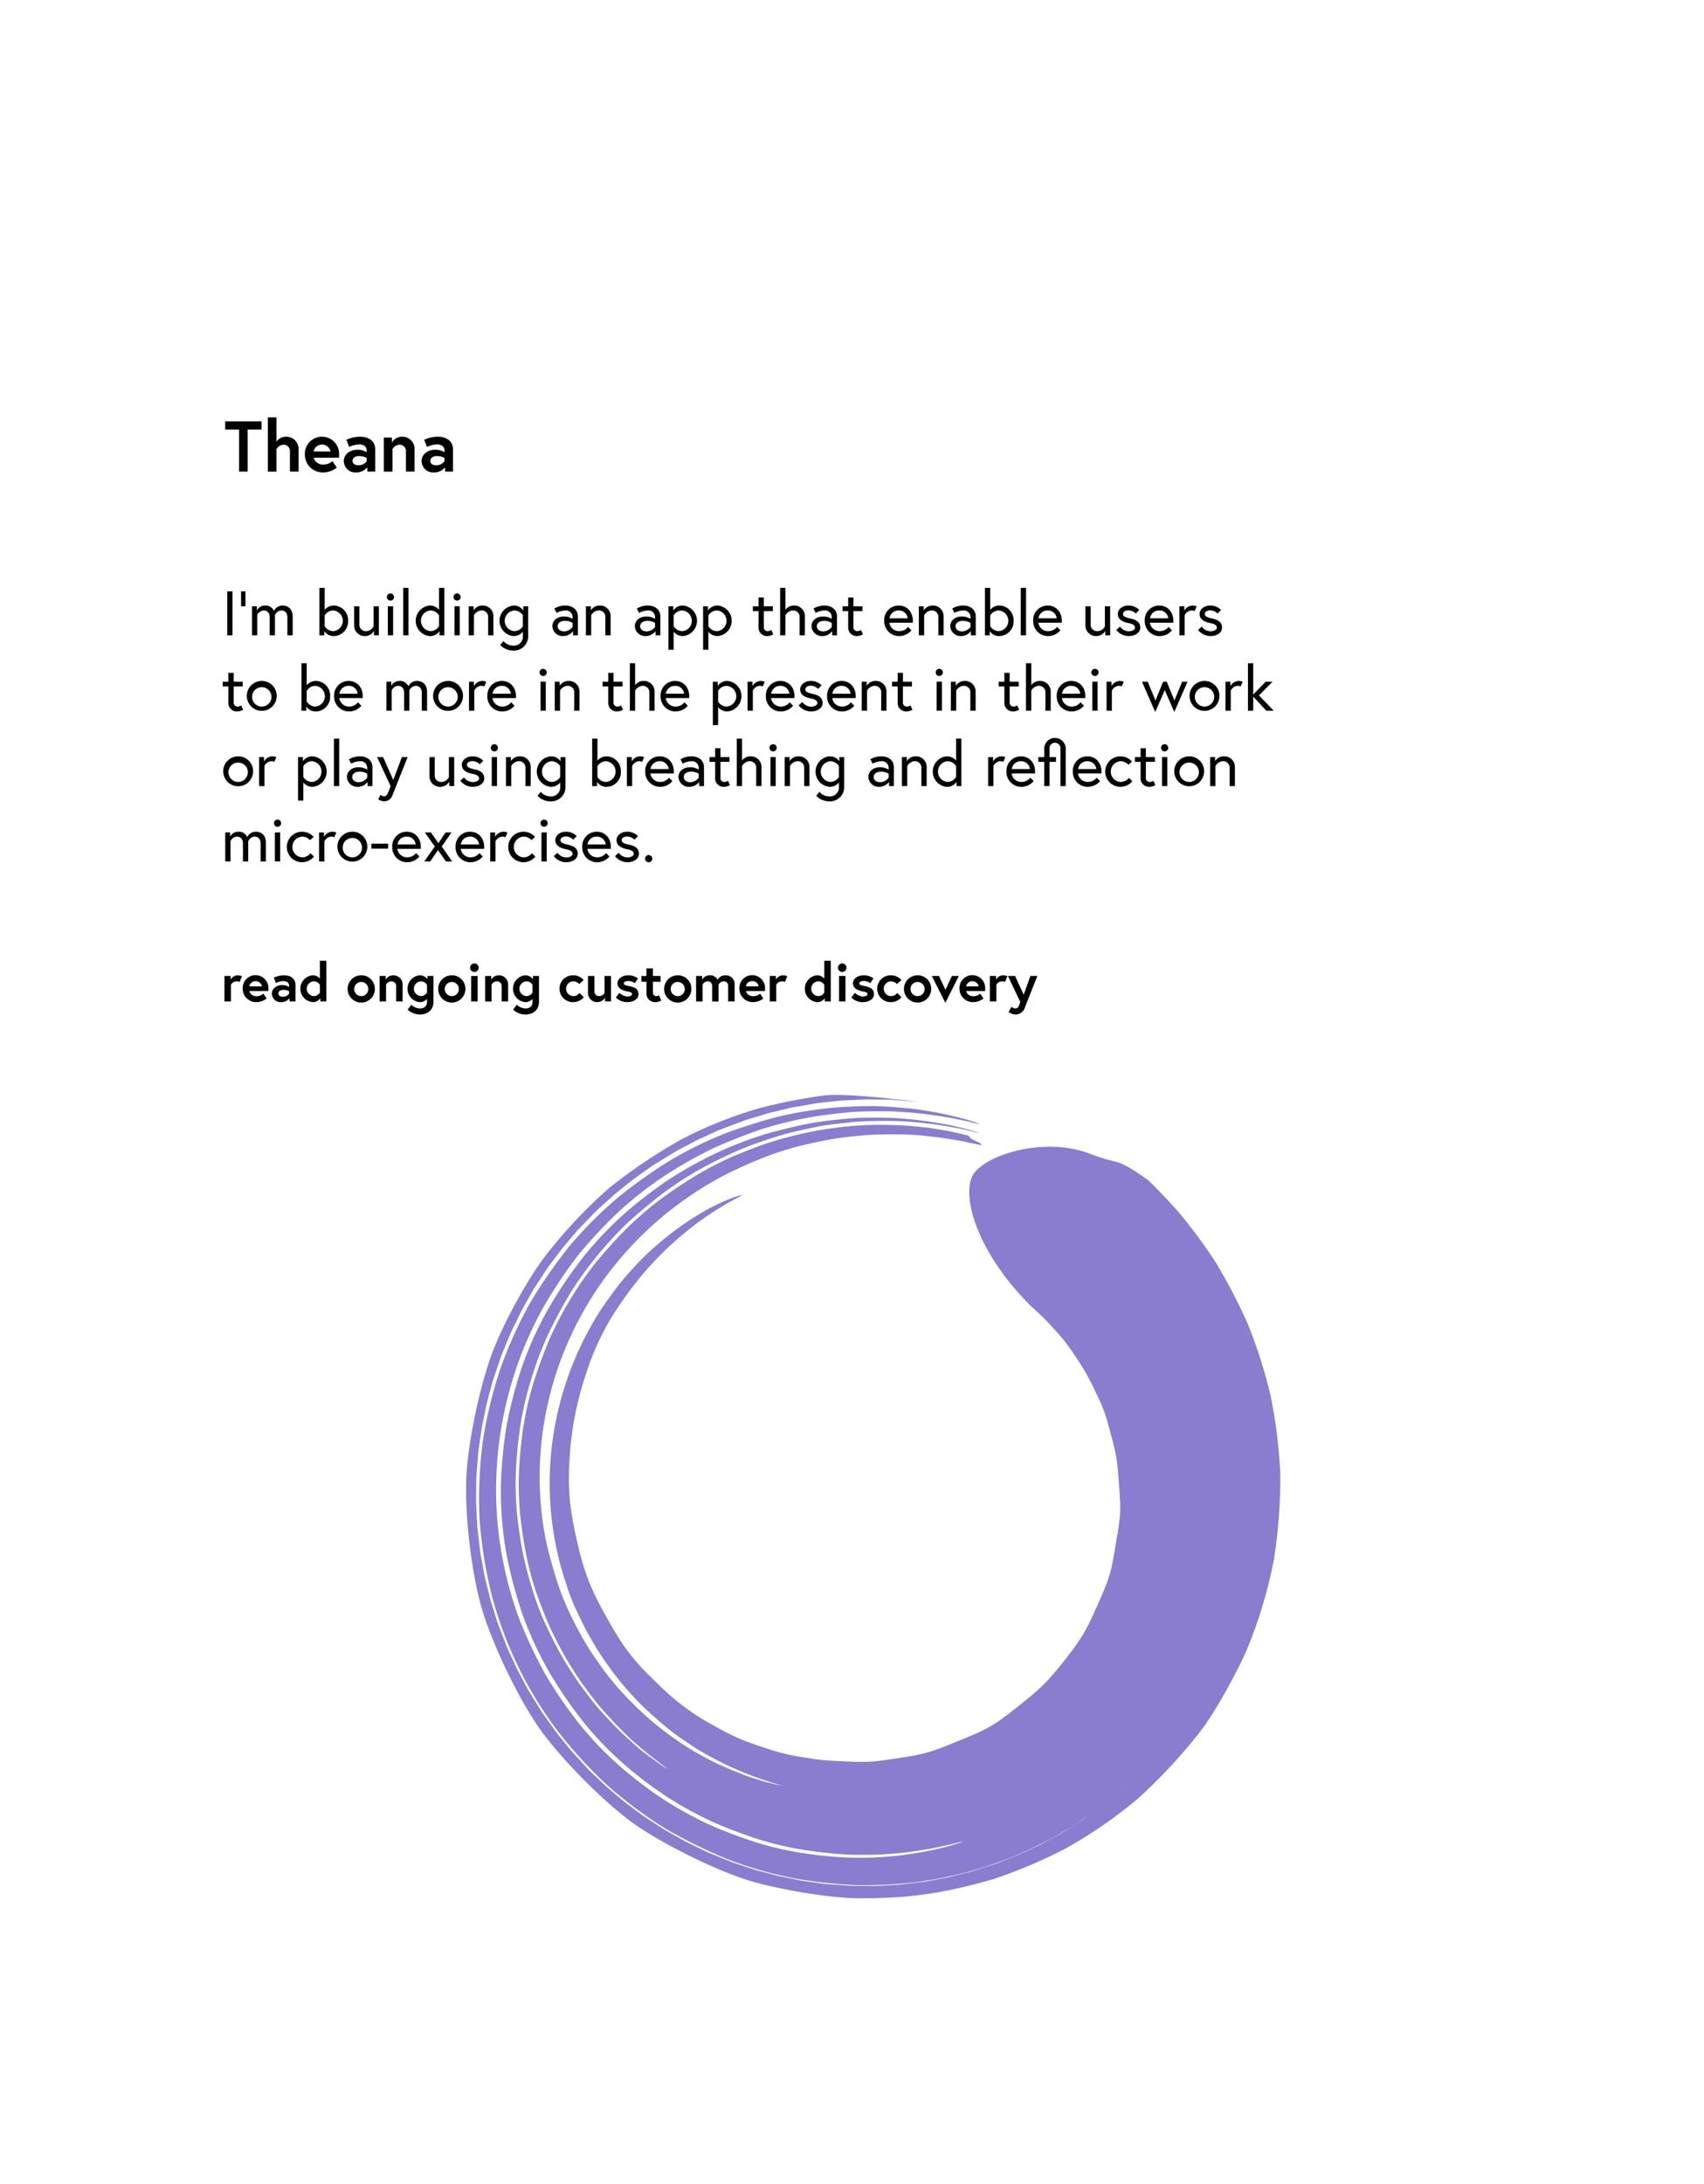 <svg id="bf110f5f-1fcd-4f77-827e-a05688a70453" data-name="theana" xmlns="http://www.w3.org/2000/svg" viewBox="0 0 570 730"><defs><style>.b999ac6c-1500-428e-a9bb-793c723ecbe5{fill:#8a7cce;}</style></defs><path class="b999ac6c-1500-428e-a9bb-793c723ecbe5" d="M261.847,596.946a7.509,7.509,0,0,1-.989-.175c-.657-.134-1.052-.173-2.312-.514s-2.284-.5-4.083-1.089-3.37-1-5.646-1.889-4.293-1.664-6.979-2.872a74.668,74.668,0,0,1-7.6-3.826,89.65,89.65,0,0,1-8.4-5.246,104.721,104.721,0,0,1-8.8-6.868,119.4,119.4,0,0,1-8.785-8.591,83.735,83.735,0,0,1-8.082-10.113,90.919,90.919,0,0,1-7.257-11.836,96.84,96.84,0,0,1-5.944-13.428c-1.657-4.973-3.01-9.692-4.213-14.952a104.721,104.721,0,0,1-2.056-15.7,106.64,106.64,0,0,1,.278-16.239,108.235,108.235,0,0,1,2.724-16.3,109.988,109.988,0,0,1,5.127-15.884,112.279,112.279,0,0,1,7.42-14.984,114.308,114.308,0,0,1,9.476-13.642,116.325,116.325,0,0,1,23.594-22.013,114.053,114.053,0,0,1,13.212-8.053c4.292-2.159,9.063-4.287,13.276-5.924a104.34,104.34,0,0,1,13.4-4.155c4.084-.94,8.741-1.887,12.528-2.378s8.2-.908,11.6-1.013,7.022-.064,9.965-.01,6.564.469,8.987.754,5.069.689,6.936,1,3.953.735,5.226,1.008,2.247.476,2.9.606a5.72,5.72,0,0,0,.983.163,1.009,1.009,0,0,0-.047-.108.984.984,0,0,0-.064-.105,1.187,1.187,0,0,0-.08-.1c-.029-.033-.061-.066-.1-.1s-.07-.066-.109-.1-.079-.064-.121-.095-.087-.063-.133-.093-.094-.061-.143-.092-.1-.059-.152-.089-.1-.06-.16-.089-.11-.058-.166-.087-.113-.057-.171-.086-.117-.057-.176-.085-.118-.057-.178-.086-.12-.056-.18-.084-.12-.057-.18-.085-.12-.056-.179-.085-.119-.056-.177-.084-.117-.057-.175-.086-.114-.057-.169-.085-.11-.058-.164-.087-.106-.059-.157-.088-.1-.059-.149-.09-.094-.06-.139-.09-.088-.062-.129-.093-.081-.063-.117-.1-.072-.063-.1-.1a1.168,1.168,0,0,1-.09-.1.8.8,0,0,1-.075-.1.962.962,0,0,1-.058-.1.658.658,0,0,1-.039-.107.521.521,0,0,1-.021-.11,3.086,3.086,0,0,0-.849-.311c-.568-.173-2.046-.511-3.166-.756s-3.112-.708-4.754-.966-4.133-.707-6.261-.923-5.087-.527-7.662-.651-5.955-.184-8.934-.174-7.286.332-10.61.678-7.877,1.04-11.469,1.776-8.3,1.942-12.073,3.109-8.514,2.985-12.39,4.606a110.576,110.576,0,0,0-12.762,6.471c-3.784,2.266-8.276,5.228-11.964,7.949a114.435,114.435,0,0,0-11.538,9.869c-3.353,3.317-7.072,7.439-10.147,11.14a113.709,113.709,0,0,0-8.922,12.815,111.341,111.341,0,0,0-7.209,13.88c-1.881,4.512-3.781,9.68-5.191,14.341a107.162,107.162,0,0,0-3.367,14.976c-.682,4.763-1.177,10-1.374,14.716a102.76,102.76,0,0,0,.475,14.576c.488,4.557,1.246,9.367,2.14,13.686a96.114,96.114,0,0,0,3.585,12.881c1.435,3.948,2.99,7.994,4.688,11.563s3.569,7.129,5.451,10.276,3.9,6.214,5.882,8.907,3.98,5.306,5.963,7.529,3.912,4.294,5.716,6.135,3.546,3.537,5.182,4.915,3.061,2.676,4.378,3.688,2.435,1.876,3.338,2.581,1.627,1.218,2.1,1.57a3.717,3.717,0,0,1,.7.568,3.816,3.816,0,0,1-.8-.44c-.509-.314-1.276-.8-2.215-1.476s-2.094-1.515-3.448-2.5a58.486,58.486,0,0,1-4.54-3.693c-1.6-1.445-3.452-3.064-5.295-4.9s-3.825-3.943-5.847-6.169-4.084-4.925-6.1-7.631-4.084-5.879-6-9.046-3.815-6.85-5.543-10.447a92.725,92.725,0,0,1-4.8-11.94c-1.269-4.047-2.618-8.621-3.532-12.98s-1.616-9.32-2.117-13.92a105.966,105.966,0,0,1-.354-14.868c.193-4.758.813-10.14,1.5-14.95a110.5,110.5,0,0,1,3.611-15.232,112.908,112.908,0,0,1,5.592-14.863c2.123-4.457,4.815-9.512,7.363-13.718a116.977,116.977,0,0,1,9.3-12.92,118.855,118.855,0,0,1,10.787-11.507c3.541-3.185,7.879-6.8,11.6-9.553a117.349,117.349,0,0,1,12.736-8.133c3.924-2.11,8.785-4.479,12.7-6.123s8.869-3.305,12.681-4.493,8.725-2.2,12.351-2.96,8.371-1.233,11.728-1.6,7.836-.44,10.846-.467,7.162.119,9.756.355,5.662.548,7.8.85,4.741.734,6.391,1.051,3.759.738,4.886,1.012,1.993.481,2.578.619.89.2.9.2a4.895,4.895,0,0,0-1.094-.393c-.744-.231-2.557-.8-4.038-1.145s-4.008-1.009-6.185-1.388-5.4-.953-8.226-1.291-7.392-.841-10.829-.9-8.557-.162-12.518.169-9.523.888-13.91,1.7-10.227,2.234-14.933,3.585a135.287,135.287,0,0,0-16.039,6.164,142.25,142.25,0,0,0-15.914,8.822,147.548,147.548,0,0,0-15.142,11.6,119.076,119.076,0,0,0-14.019,14.82,149.9,149.9,0,0,0-11.4,16.9,119.126,119.126,0,0,0-8.85,19.47,150.776,150.776,0,0,0-5.28,20.386,152.364,152.364,0,0,0-1.8,21.063,121.111,121.111,0,0,0,1.944,21.456,154.363,154.363,0,0,0,5.4,20.1,119.677,119.677,0,0,0,8.782,18.936,148.414,148.414,0,0,0,11.223,16.45,111.327,111.327,0,0,0,13.59,14.219,134.551,134.551,0,0,0,14.693,11.172,125.734,125.734,0,0,0,15.356,8.41c4.832,2.14,10.329,4.168,14.987,5.693a107.785,107.785,0,0,0,14.732,3.495c4.406.736,9.305,1.29,13.279,1.554s8.367.248,11.812.139,7.237-.432,10.073-.8,5.663-.819,7.851-1.2,4.325-.888,5.822-1.212,2.924-.706,3.693-.893a4.761,4.761,0,0,1,1.182-.226,4.833,4.833,0,0,1-1.124.441c-.751.254-2.177.705-3.659,1.09s-3.632.954-5.809,1.39-5.027.948-7.855,1.36-6.7.788-10.137.941-7.928.207-11.9-.019-8.979-.755-13.388-1.458a109.118,109.118,0,0,1-14.915-3.442c-4.663-1.5-10.285-3.54-15.122-5.656a127.735,127.735,0,0,1-15.553-8.43,136.6,136.6,0,0,1-14.883-11.23,114,114,0,0,1-13.816-14.361,151.139,151.139,0,0,1-11.377-16.576,155.95,155.95,0,0,1-8.775-18.654,125.433,125.433,0,0,1-7.7-42.512,127.016,127.016,0,0,1,7.023-41.895,122.776,122.776,0,0,1,8.893-19.783A153.858,153.858,0,0,1,193.3,419.705a152.29,152.29,0,0,1,13.645-14.649,121.176,121.176,0,0,1,15.765-12.271,146.992,146.992,0,0,1,16.056-9.028c4.792-2.182,10.892-4.546,15.506-6.137a129.834,129.834,0,0,1,15.753-3.961c4.368-.831,10.1-1.493,14.045-1.853s9.254-.353,12.676-.331,8.2.439,11.016.735,6.148.806,8.317,1.138,4.821.929,6.295,1.221,3.425.794,4.167.964a4.254,4.254,0,0,0,1.093.2,6.046,6.046,0,0,0-1.43-.6c-.9-.32-3.086-.952-4.813-1.41s-4.729-1.157-7.239-1.661-7.177-1.288-10.44-1.59-8.657-.767-12.594-.727-9.958.234-14.469.736a135.55,135.55,0,0,0-16.808,2.9c-4.915,1.3-11.664,3.407-16.887,5.342a130.392,130.392,0,0,0-18.679,9.127,166.408,166.408,0,0,0-17.264,12.191,139.392,139.392,0,0,0-16.34,16.277,175.074,175.074,0,0,0-13.207,18.942A143.758,143.758,0,0,0,167.3,457.774a145.511,145.511,0,0,0-5.865,24.509,148.56,148.56,0,0,0-1.019,25.447,151.632,151.632,0,0,0,4,25.225,130.74,130.74,0,0,0,21.961,45.452,149.088,149.088,0,0,0,16.816,18.4,144.021,144.021,0,0,0,19.624,14.6,171.264,171.264,0,0,0,20.606,10.1,133.6,133.6,0,0,0,22.044,6.334,159.326,159.326,0,0,0,20.874,2.314,152.467,152.467,0,0,0,19.714-.933,144.858,144.858,0,0,0,17.952-3.549,136.488,136.488,0,0,0,15.8-5.408c4.128-1.788,9.346-4.285,12.754-6.165s7.779-4.6,10.444-6.421,6.272-4.44,8.2-6.048,4.17-3.477,5.442-4.648l2.9-2.675c.657-.606,1.527-1.5,1.527-1.5l-6.364,5.919-6.132,4.982-6.412,4.616-7.357,4.625-6.963,3.741-7.171,3.331-7.356,2.911-8.312,2.638-7.688,1.925-7.794,1.473-8.708,1.039-7.942.428-7.959-.044-8.806-.616-7.9-1.107-7.829-1.575-7.727-2.037-7.595-2.489-8.225-3.344-7.2-3.472-6.982-3.893-7.454-4.807-6.4-4.786-6.1-5.153-5.786-5.5-5.978-6.52-5.006-6.212-4.636-6.492-4.653-7.519-3.748-7.046-3.336-7.253-3.178-8.275-2.361-7.641-1.913-7.771-1.457-7.876-1-8.871-.4-8.022.076-8.039.693-8.96,1.151-7.978,1.623-7.9,2.089-7.8,2.909-8.555,3.1-7.459,3.536-7.261,3.96-7.038,4.948-7.551,4.859-6.44L193.428,411l6.264-6.471,5.99-5.388,6.292-5.029,6.572-4.657,7.682-4.681,7.127-3.757,7.336-3.34,8.44-3.174,7.723-2.354,7.854-1.9,8.934-1.547,8.058-.847,8.1-.372,8.118.107,9.115.77s-22.994-3.124-31.3-2.174a180.609,180.609,0,0,0-21.861,4.294,143.089,143.089,0,0,0-25.565,10.189,178.062,178.062,0,0,0-24.284,16.247,161.47,161.47,0,0,0-22.358,23.917c-5.631,7.634-14.045,22.735-17.7,33.3s-7.654,28.768-8.031,40.994,1.922,32.358,5.8,44.409,12.623,30.214,20.123,40.159,21.836,24.475,32.239,31.329,27.177,14.938,37.582,17.931,25.9,5.333,33.79,5.554,17.2-.485,17.86-.566,4.777-.488,9.313-1.189a178.789,178.789,0,0,0,19.783-4.657A168.643,168.643,0,0,0,356.4,617.937a155.01,155.01,0,0,0,24.414-16.858,182.524,182.524,0,0,0,20.349-21.847c5.334-6.847,12.346-19.657,15.84-27.6a157.249,157.249,0,0,0,9.1-30.131,179.23,179.23,0,0,0,2.178-28.487,170.6,170.6,0,0,0-3.27-26.545,167.438,167.438,0,0,0-7.728-24.176,190.757,190.757,0,0,0-10.307-19.814,174.541,174.541,0,0,0-11.841-16.252c-3.17-3.793-8.224-8.939-11.024-11.7-11.583-8.125-8.74-4.73-19.385-8.8-15.461-6.074-35.89.491-39.4,7.295s1.035,25.17,19.686,43.739a81.444,81.444,0,0,1,7.285,7.179,60.507,60.507,0,0,1,7.275,9.235,79.234,79.234,0,0,1,7.064,12.457c2.854,5.907,3.2,7.228,5.07,14.208s2.082,8.854,2.625,16.6.726,9.107-.8,17.95-1.557,11.244-5.5,20.1-5.047,11.711-11.167,19.538-8.482,10.193-16.086,16.2-9.6,7.407-18.456,11.021-11.689,4.9-19.825,6.137-11,1.768-16.919,1.521-8.1-.361-8.584-.421a56.734,56.734,0,0,1-6.618-.812,72.168,72.168,0,0,1-13.778-3.151c-6.625-2.19-10.281-3.385-17.9-7.736a79.193,79.193,0,0,1-18.535-13.8c-7.047-6.742-10.625-10.758-15.893-19.946s-8.231-15.137-10.767-25.824-3.7-17.974-3.015-28.882a107.485,107.485,0,0,1,5.457-28.825,87.1,87.1,0,0,1,12.624-25.172,109.005,109.005,0,0,1,18.505-20.568,104.613,104.613,0,0,1,21.507-14.365,14.6,14.6,0,0,0-2.019.486,28.145,28.145,0,0,0-2.878,1.038c-1.148.479-2.365.948-3.777,1.67s-2.9,1.413-4.534,2.39-3.327,1.938-5.143,3.178-3.645,2.51-5.6,4.017-3.853,3.112-5.916,4.886a79.288,79.288,0,0,0-5.891,5.77,83.839,83.839,0,0,0-5.825,6.669c-1.923,2.492-3.734,4.99-5.624,7.726a94.172,94.172,0,0,0-5.021,8.5A96.513,96.513,0,0,0,192,455.01a99.1,99.1,0,0,0-3.545,9.949,100.808,100.808,0,0,0-2.6,10.482A102.718,102.718,0,0,0,184.3,486.3a105.346,105.346,0,0,0,.331,22.139,105.254,105.254,0,0,0,4.9,21.44,65.173,65.173,0,0,0,3.883,9.644,102.693,102.693,0,0,0,4.856,9.308,99.055,99.055,0,0,0,5.566,8.511,94.106,94.106,0,0,0,6.1,7.63,88.545,88.545,0,0,0,6.433,6.7c2.464,2.248,4.549,4.05,6.982,6.065a73.591,73.591,0,0,0,6.592,4.779,66.977,66.977,0,0,0,6.319,3.94c2.4,1.3,4.2,2.277,6.445,3.356s3.873,1.772,5.913,2.637,3.445,1.33,5.246,2,2.925.966,4.451,1.456,2.322.7,3.536,1.036h0"/><path d="M79.968,143.579H75.336v-2.736H87.481v2.736H82.849v14.065H79.968Z"/><path d="M99.865,150.275v7.369h-2.88V151a2.1,2.1,0,0,0-2.256-2.329,2.811,2.811,0,0,0-2.257,1.488v7.489h-2.88V139.5h2.88v8.136a3.861,3.861,0,0,1,3.216-1.656A4.076,4.076,0,0,1,99.865,150.275Z"/><path d="M113.425,151.908c0,.216,0,.648-.024,1.08h-8.5a3.247,3.247,0,0,0,3.192,2.3,4.582,4.582,0,0,0,3.121-1.152l1.44,2.16a7.29,7.29,0,0,1-4.561,1.632,5.979,5.979,0,0,1-6.12-5.976,5.729,5.729,0,1,1,11.449-.048Zm-2.881-1.009a2.878,2.878,0,0,0-5.64,0Z"/><path d="M125.521,150.228v7.416h-2.665V156.2a4.605,4.605,0,0,1-3.744,1.728,3.847,3.847,0,0,1-4.1-3.816c0-2.184,1.992-3.768,4.464-3.768a5.529,5.529,0,0,1,3.169.816v-.648c0-1.489-1.441-1.969-2.449-1.969a9.233,9.233,0,0,0-3.408.84l-.936-2.376a11.521,11.521,0,0,1,4.488-1.032C123.6,145.979,125.521,147.635,125.521,150.228Zm-2.88,3.984v-1.176a5.751,5.751,0,0,0-2.593-.577c-.888,0-2.112.385-2.112,1.609,0,1.2,1.176,1.464,2.064,1.464A3.374,3.374,0,0,0,122.641,154.212Z"/><path d="M138.672,150.275v7.369h-2.88V151a2.1,2.1,0,0,0-2.256-2.329,2.807,2.807,0,0,0-2.256,1.464v7.513H128.4V146.267h2.689v1.656a3.931,3.931,0,0,1,3.408-1.944A4.076,4.076,0,0,1,138.672,150.275Z"/><path d="M151.536,150.228v7.416h-2.664V156.2a4.605,4.605,0,0,1-3.744,1.728,3.847,3.847,0,0,1-4.1-3.816c0-2.184,1.993-3.768,4.465-3.768a5.528,5.528,0,0,1,3.168.816v-.648c0-1.489-1.44-1.969-2.448-1.969a9.233,9.233,0,0,0-3.408.84l-.937-2.376a11.529,11.529,0,0,1,4.489-1.032C149.616,145.979,151.536,147.635,151.536,150.228Zm-2.88,3.984v-1.176a5.744,5.744,0,0,0-2.592-.577c-.888,0-2.112.385-2.112,1.609,0,1.2,1.176,1.464,2.064,1.464A3.373,3.373,0,0,0,148.656,154.212Z"/><path d="M76.016,197.675h1.763v14.7H76.016Z"/><path d="M80.636,197.675h1.469v5H80.636Z"/><path d="M97.9,206.136v6.236H96.131v-5.963c0-1.575-.819-2.351-2.078-2.351a2.5,2.5,0,0,0-2.079,1.553v6.761H90.21v-5.963c0-1.575-.818-2.351-2.078-2.351a2.536,2.536,0,0,0-2.079,1.553v6.761H84.29v-9.7h1.637V204.1a2.963,2.963,0,0,1,2.688-1.68,3.022,3.022,0,0,1,3.023,1.806,3.205,3.205,0,0,1,2.9-1.806C96.551,202.42,97.9,203.743,97.9,206.136Z"/><path d="M116.438,207.522a4.874,4.874,0,0,1-4.7,5.1,3.776,3.776,0,0,1-3.275-1.659v1.407h-1.617V196.5h1.764v7.37a3.854,3.854,0,0,1,3.128-1.449A4.874,4.874,0,0,1,116.438,207.522Zm-7.831,1.785a3.445,3.445,0,0,0,2.855,1.679,3.474,3.474,0,0,0,0-6.928,3.445,3.445,0,0,0-2.855,1.679Z"/><path d="M118.457,208.908v-6.236h1.763v5.942a2.151,2.151,0,0,0,2.331,2.372,2.919,2.919,0,0,0,2.414-1.595v-6.719h1.764v9.7h-1.638v-1.491a3.437,3.437,0,0,1-2.981,1.743A3.53,3.53,0,0,1,118.457,208.908Z"/><path d="M130.615,198.368a1.2,1.2,0,1,1-1.2,1.2A1.21,1.21,0,0,1,130.615,198.368Zm-.882,4.3H131.5v9.7h-1.764Z"/><path d="M134.878,196.5h1.764v15.873h-1.764Z"/><path d="M146.867,203.869V196.5h1.764v15.873h-1.617v-1.407a3.776,3.776,0,0,1-3.275,1.659,5.119,5.119,0,0,1,0-10.2A3.854,3.854,0,0,1,146.867,203.869Zm0,1.868a3.445,3.445,0,0,0-2.855-1.679,3.474,3.474,0,0,0,0,6.928,3.445,3.445,0,0,0,2.855-1.679Z"/><path d="M152.9,198.368a1.2,1.2,0,1,1-1.2,1.2A1.21,1.21,0,0,1,152.9,198.368Zm-.882,4.3h1.763v9.7h-1.763Z"/><path d="M165.053,206.136v6.236h-1.764V206.43a2.151,2.151,0,0,0-2.331-2.372,3.055,3.055,0,0,0-2.414,1.637v6.677H156.78v-9.7h1.638v1.365a3.451,3.451,0,0,1,2.981-1.617A3.531,3.531,0,0,1,165.053,206.136Z"/><path d="M174.9,211.154a3.9,3.9,0,0,1-3.129,1.47,5.119,5.119,0,0,1,0-10.2,3.777,3.777,0,0,1,3.276,1.659v-1.407h1.617v9.742a4.741,4.741,0,0,1-5.1,5.039,5.918,5.918,0,0,1-4.241-1.848l1.071-1.322a4.282,4.282,0,0,0,3.17,1.532A3.024,3.024,0,0,0,174.9,212.5Zm0-5.459a3.493,3.493,0,0,0-2.856-1.637,3.474,3.474,0,0,0,0,6.928,3.449,3.449,0,0,0,2.856-1.637Z"/><path d="M193.3,205.989v6.383h-1.616v-1.407a4.1,4.1,0,0,1-3.3,1.659,3.452,3.452,0,0,1-3.611-3.317c0-1.89,1.659-3.234,3.842-3.234a5.431,5.431,0,0,1,2.919.8v-.525a2.211,2.211,0,0,0-2.457-2.288,6.718,6.718,0,0,0-2.9.818l-.735-1.469a7.227,7.227,0,0,1,3.632-.987C191.933,202.42,193.3,204.184,193.3,205.989Zm-1.763,3.612v-1.365a4.648,4.648,0,0,0-2.541-.693c-1.512,0-2.456.756-2.456,1.764,0,1.259,1.133,1.763,2.225,1.763A3.725,3.725,0,0,0,191.534,209.6Z"/><path d="M204.259,206.136v6.236H202.5V206.43a2.151,2.151,0,0,0-2.331-2.372,3.055,3.055,0,0,0-2.415,1.637v6.677h-1.763v-9.7h1.638v1.365a3.449,3.449,0,0,1,2.981-1.617A3.53,3.53,0,0,1,204.259,206.136Z"/><path d="M220.891,205.989v6.383h-1.617v-1.407a4.1,4.1,0,0,1-3.3,1.659,3.451,3.451,0,0,1-3.611-3.317c0-1.89,1.658-3.234,3.842-3.234a5.425,5.425,0,0,1,2.918.8v-.525a2.21,2.21,0,0,0-2.456-2.288,6.725,6.725,0,0,0-2.9.818l-.734-1.469a7.222,7.222,0,0,1,3.632-.987C219.526,202.42,220.891,204.184,220.891,205.989Zm-1.764,3.612v-1.365a4.642,4.642,0,0,0-2.54-.693c-1.512,0-2.457.756-2.457,1.764,0,1.259,1.134,1.763,2.226,1.763A3.722,3.722,0,0,0,219.127,209.6Z"/><path d="M225.2,202.672v1.407a3.819,3.819,0,0,1,3.276-1.659,5.119,5.119,0,0,1,0,10.2,3.9,3.9,0,0,1-3.129-1.449V217.2h-1.763V202.672Zm.147,6.656a3.447,3.447,0,0,0,2.856,1.658,3.474,3.474,0,0,0,0-6.928,3.447,3.447,0,0,0-2.856,1.658Z"/><path d="M236.81,202.672v1.407a3.818,3.818,0,0,1,3.275-1.659,5.119,5.119,0,0,1,0,10.2,3.9,3.9,0,0,1-3.128-1.449V217.2h-1.764V202.672Zm.147,6.656a3.447,3.447,0,0,0,2.855,1.658,3.474,3.474,0,0,0,0-6.928,3.447,3.447,0,0,0-2.855,1.658Z"/><path d="M251.846,202.672h1.89v-2.961H255.5v2.961h3.023v1.6H255.5V209.5a1.3,1.3,0,0,0,1.406,1.49,2.3,2.3,0,0,0,1.113-.4l.651,1.449a4,4,0,0,1-2.016.588,2.836,2.836,0,0,1-2.918-3.044v-5.312h-1.89Z"/><path d="M269.232,206.136v6.236h-1.763V206.43a2.151,2.151,0,0,0-2.331-2.372,3.053,3.053,0,0,0-2.414,1.637v6.677H260.96V196.5h1.764v7.349a3.413,3.413,0,0,1,2.855-1.428A3.53,3.53,0,0,1,269.232,206.136Z"/><path d="M279.984,205.989v6.383h-1.616v-1.407a4.1,4.1,0,0,1-3.3,1.659,3.452,3.452,0,0,1-3.611-3.317c0-1.89,1.659-3.234,3.842-3.234a5.431,5.431,0,0,1,2.919.8v-.525a2.211,2.211,0,0,0-2.457-2.288,6.718,6.718,0,0,0-2.9.818l-.735-1.469a7.227,7.227,0,0,1,3.632-.987C278.62,202.42,279.984,204.184,279.984,205.989Zm-1.763,3.612v-1.365a4.648,4.648,0,0,0-2.541-.693c-1.512,0-2.456.756-2.456,1.764,0,1.259,1.133,1.763,2.225,1.763A3.725,3.725,0,0,0,278.221,209.6Z"/><path d="M281.834,202.672h1.89v-2.961h1.763v2.961h3.024v1.6h-3.024V209.5a1.3,1.3,0,0,0,1.408,1.49,2.307,2.307,0,0,0,1.112-.4l.651,1.449a4,4,0,0,1-2.015.588,2.836,2.836,0,0,1-2.919-3.044v-5.312h-1.89Z"/><path d="M305.352,207.585a5.509,5.509,0,0,1-.021.567H297.5a3.27,3.27,0,0,0,3.338,2.834,3.747,3.747,0,0,0,2.918-1.427l1.113,1.154a5.407,5.407,0,0,1-4.031,1.911,4.957,4.957,0,0,1-5.061-5.1,4.824,4.824,0,0,1,4.851-5.1C303.336,202.42,305.352,204.457,305.352,207.585Zm-1.721-.9a2.922,2.922,0,0,0-3-2.624,3.009,3.009,0,0,0-3.087,2.624Z"/><path d="M315.643,206.136v6.236h-1.764V206.43a2.151,2.151,0,0,0-2.331-2.372,3.055,3.055,0,0,0-2.415,1.637v6.677h-1.764v-9.7h1.639v1.365a3.448,3.448,0,0,1,2.98-1.617A3.532,3.532,0,0,1,315.643,206.136Z"/><path d="M326.394,205.989v6.383h-1.617v-1.407a4.1,4.1,0,0,1-3.3,1.659,3.452,3.452,0,0,1-3.611-3.317c0-1.89,1.658-3.234,3.842-3.234a5.431,5.431,0,0,1,2.919.8v-.525a2.21,2.21,0,0,0-2.456-2.288,6.726,6.726,0,0,0-2.9.818l-.734-1.469a7.228,7.228,0,0,1,3.633-.987C325.029,202.42,326.394,204.184,326.394,205.989ZM324.63,209.6v-1.365a4.646,4.646,0,0,0-2.54-.693c-1.512,0-2.457.756-2.457,1.764,0,1.259,1.134,1.763,2.225,1.763A3.725,3.725,0,0,0,324.63,209.6Z"/><path d="M339.057,207.522a4.874,4.874,0,0,1-4.7,5.1,3.775,3.775,0,0,1-3.276-1.659v1.407h-1.617V196.5h1.764v7.37a3.852,3.852,0,0,1,3.129-1.449A4.874,4.874,0,0,1,339.057,207.522Zm-7.832,1.785a3.443,3.443,0,0,0,2.855,1.679,3.474,3.474,0,0,0,0-6.928,3.443,3.443,0,0,0-2.855,1.679Z"/><path d="M341.452,196.5h1.764v15.873h-1.764Z"/><path d="M355.185,207.585a5.509,5.509,0,0,1-.021.567h-7.832a3.272,3.272,0,0,0,3.338,2.834,3.747,3.747,0,0,0,2.919-1.427l1.112,1.154a5.4,5.4,0,0,1-4.031,1.911,4.956,4.956,0,0,1-5.06-5.1,4.824,4.824,0,0,1,4.851-5.1C353.169,202.42,355.185,204.457,355.185,207.585Zm-1.722-.9a2.92,2.92,0,0,0-3-2.624,3.008,3.008,0,0,0-3.087,2.624Z"/><path d="M363.082,208.908v-6.236h1.764v5.942a2.151,2.151,0,0,0,2.33,2.372,2.92,2.92,0,0,0,2.415-1.595v-6.719h1.763v9.7h-1.637v-1.491a3.438,3.438,0,0,1-2.982,1.743A3.531,3.531,0,0,1,363.082,208.908Z"/><path d="M374.632,209.454a3.74,3.74,0,0,0,2.939,1.574c.988,0,2.1-.42,2.1-1.2,0-.84-.714-1.26-2.2-1.554-2.079-.42-3.549-1.239-3.549-3.066,0-1.406,1.406-2.792,3.569-2.792a5.046,5.046,0,0,1,3.591,1.47l-1.155,1.2a3.564,3.564,0,0,0-2.436-1.07c-1.239,0-1.847.609-1.847,1.238,0,.735.756,1.134,2.351,1.47,1.848.4,3.423,1.092,3.423,3.066,0,1.868-1.975,2.834-3.843,2.834a5.316,5.316,0,0,1-4.157-2.037Z"/><path d="M392.5,207.585a5.509,5.509,0,0,1-.021.567h-7.832a3.272,3.272,0,0,0,3.338,2.834,3.747,3.747,0,0,0,2.919-1.427l1.113,1.154a5.405,5.405,0,0,1-4.032,1.911,4.956,4.956,0,0,1-5.059-5.1,4.823,4.823,0,0,1,4.85-5.1C390.485,202.42,392.5,204.457,392.5,207.585Zm-1.722-.9a2.919,2.919,0,0,0-3-2.624,3.009,3.009,0,0,0-3.087,2.624Z"/><path d="M400.271,202.672l-.65,1.6a2.466,2.466,0,0,0-1.113-.21,2.7,2.7,0,0,0-2.226,1.637v6.677h-1.763v-9.7h1.637v1.491a3.248,3.248,0,0,1,2.709-1.743A4.053,4.053,0,0,1,400.271,202.672Z"/><path d="M401.994,209.454a3.743,3.743,0,0,0,2.94,1.574c.986,0,2.1-.42,2.1-1.2,0-.84-.714-1.26-2.205-1.554-2.078-.42-3.548-1.239-3.548-3.066,0-1.406,1.408-2.792,3.57-2.792a5.035,5.035,0,0,1,3.589,1.47l-1.154,1.2a3.563,3.563,0,0,0-2.435-1.07c-1.239,0-1.848.609-1.848,1.238,0,.735.756,1.134,2.352,1.47,1.847.4,3.421,1.092,3.421,3.066,0,1.868-1.972,2.834-3.841,2.834a5.317,5.317,0,0,1-4.158-2.037Z"/><path d="M74.5,227.872h1.89v-2.96h1.763v2.96h3.024v1.6H78.157V234.7a1.3,1.3,0,0,0,1.407,1.491,2.3,2.3,0,0,0,1.113-.4l.651,1.448a4,4,0,0,1-2.016.588,2.836,2.836,0,0,1-2.918-3.044v-5.312H74.5Z"/><path d="M92.562,232.722a5,5,0,1,1-5-5.1A4.967,4.967,0,0,1,92.562,232.722Zm-1.764,0a3.241,3.241,0,1,0-3.233,3.465A3.252,3.252,0,0,0,90.8,232.722Z"/><path d="M110.433,232.722a4.874,4.874,0,0,1-4.7,5.1,3.777,3.777,0,0,1-3.275-1.658v1.406h-1.617V221.7H102.6v7.37a3.854,3.854,0,0,1,3.128-1.449A4.874,4.874,0,0,1,110.433,232.722Zm-7.832,1.785a3.446,3.446,0,0,0,2.856,1.68,3.474,3.474,0,0,0,0-6.929,3.446,3.446,0,0,0-2.856,1.68Z"/><path d="M121.353,232.785a5.509,5.509,0,0,1-.021.567H113.5a3.272,3.272,0,0,0,3.339,2.835,3.744,3.744,0,0,0,2.918-1.428l1.113,1.155a5.408,5.408,0,0,1-4.031,1.91,4.955,4.955,0,0,1-5.06-5.1,4.823,4.823,0,0,1,4.85-5.1C119.337,227.62,121.353,229.657,121.353,232.785Zm-1.722-.9a2.92,2.92,0,0,0-3-2.624,3.009,3.009,0,0,0-3.087,2.624Z"/><path d="M142.856,231.336v6.236h-1.764v-5.963c0-1.574-.819-2.351-2.078-2.351a2.5,2.5,0,0,0-2.079,1.554v6.76h-1.764v-5.963c0-1.574-.818-2.351-2.078-2.351a2.537,2.537,0,0,0-2.079,1.554v6.76H129.25v-9.7h1.638V229.3a2.963,2.963,0,0,1,2.688-1.68,3.022,3.022,0,0,1,3.023,1.806,3.205,3.205,0,0,1,2.9-1.806C141.512,227.62,142.856,228.943,142.856,231.336Z"/><path d="M154.869,232.722a5,5,0,1,1-5-5.1A4.967,4.967,0,0,1,154.869,232.722Zm-1.764,0a3.241,3.241,0,1,0-3.233,3.465A3.253,3.253,0,0,0,153.1,232.722Z"/><path d="M162.639,227.872l-.651,1.6a2.461,2.461,0,0,0-1.113-.21,2.7,2.7,0,0,0-2.225,1.638v6.676h-1.764v-9.7h1.638v1.491a3.246,3.246,0,0,1,2.708-1.743A4.056,4.056,0,0,1,162.639,227.872Z"/><path d="M172.593,232.785a5.509,5.509,0,0,1-.021.567H164.74a3.272,3.272,0,0,0,3.339,2.835A3.746,3.746,0,0,0,171,234.759l1.113,1.155a5.408,5.408,0,0,1-4.031,1.91,4.955,4.955,0,0,1-5.06-5.1,4.823,4.823,0,0,1,4.85-5.1C170.577,227.62,172.593,229.657,172.593,232.785Zm-1.722-.9a2.921,2.921,0,0,0-3-2.624,3.009,3.009,0,0,0-3.087,2.624Z"/><path d="M181.687,223.568a1.2,1.2,0,1,1-1.2,1.2A1.21,1.21,0,0,1,181.687,223.568Zm-.882,4.3h1.764v9.7h-1.764Z"/><path d="M193.844,231.336v6.236h-1.763V231.63a2.151,2.151,0,0,0-2.331-2.372,3.055,3.055,0,0,0-2.415,1.638v6.676h-1.763v-9.7h1.637v1.365a3.451,3.451,0,0,1,2.982-1.617A3.53,3.53,0,0,1,193.844,231.336Z"/><path d="M201.574,227.872h1.889v-2.96h1.764v2.96h3.023v1.6h-3.023V234.7a1.3,1.3,0,0,0,1.407,1.491,2.3,2.3,0,0,0,1.113-.4l.65,1.448a3.992,3.992,0,0,1-2.015.588,2.837,2.837,0,0,1-2.919-3.044v-5.312h-1.889Z"/><path d="M218.96,231.336v6.236H217.2V231.63a2.151,2.151,0,0,0-2.33-2.372,3.055,3.055,0,0,0-2.415,1.638v6.676h-1.763V221.7h1.763v7.349a3.415,3.415,0,0,1,2.856-1.428A3.531,3.531,0,0,1,218.96,231.336Z"/><path d="M230.552,232.785a5.509,5.509,0,0,1-.021.567H222.7a3.272,3.272,0,0,0,3.339,2.835,3.746,3.746,0,0,0,2.918-1.428l1.113,1.155a5.408,5.408,0,0,1-4.031,1.91,4.955,4.955,0,0,1-5.06-5.1,4.823,4.823,0,0,1,4.85-5.1C228.536,227.62,230.552,229.657,230.552,232.785Zm-1.722-.9a2.921,2.921,0,0,0-3-2.624,3.009,3.009,0,0,0-3.087,2.624Z"/><path d="M240.066,227.872v1.407a3.818,3.818,0,0,1,3.275-1.659,5.119,5.119,0,0,1,0,10.2,3.9,3.9,0,0,1-3.128-1.449V242.4h-1.764V227.872Zm.147,6.656a3.447,3.447,0,0,0,2.855,1.659,3.474,3.474,0,0,0,0-6.929,3.447,3.447,0,0,0-2.855,1.659Z"/><path d="M255.815,227.872l-.651,1.6a2.461,2.461,0,0,0-1.113-.21,2.7,2.7,0,0,0-2.225,1.638v6.676h-1.764v-9.7H251.7v1.491a3.246,3.246,0,0,1,2.708-1.743A4.056,4.056,0,0,1,255.815,227.872Z"/><path d="M265.769,232.785a5.509,5.509,0,0,1-.021.567h-7.832a3.272,3.272,0,0,0,3.338,2.835,3.747,3.747,0,0,0,2.919-1.428l1.113,1.155a5.409,5.409,0,0,1-4.032,1.91,4.956,4.956,0,0,1-5.06-5.1,4.823,4.823,0,0,1,4.85-5.1C263.753,227.62,265.769,229.657,265.769,232.785Zm-1.722-.9a2.921,2.921,0,0,0-3-2.624,3.008,3.008,0,0,0-3.086,2.624Z"/><path d="M268.374,234.654a3.742,3.742,0,0,0,2.939,1.575c.987,0,2.1-.42,2.1-1.2,0-.84-.714-1.26-2.2-1.554-2.078-.42-3.548-1.239-3.548-3.065,0-1.407,1.407-2.793,3.569-2.793a5.043,5.043,0,0,1,3.591,1.47l-1.155,1.2a3.563,3.563,0,0,0-2.436-1.071c-1.238,0-1.847.609-1.847,1.239,0,.734.756,1.133,2.351,1.469,1.848.4,3.423,1.092,3.423,3.066,0,1.868-1.974,2.834-3.843,2.834a5.317,5.317,0,0,1-4.157-2.036Z"/><path d="M286.243,232.785c0,.189,0,.336-.02.567h-7.832a3.271,3.271,0,0,0,3.338,2.835,3.744,3.744,0,0,0,2.918-1.428l1.113,1.155a5.405,5.405,0,0,1-4.031,1.91,4.956,4.956,0,0,1-5.06-5.1,4.823,4.823,0,0,1,4.85-5.1C284.228,227.62,286.243,229.657,286.243,232.785Zm-1.722-.9a2.92,2.92,0,0,0-3-2.624,3.008,3.008,0,0,0-3.086,2.624Z"/><path d="M296.533,231.336v6.236H294.77V231.63a2.152,2.152,0,0,0-2.331-2.372,3.055,3.055,0,0,0-2.415,1.638v6.676h-1.763v-9.7H289.9v1.365a3.451,3.451,0,0,1,2.982-1.617A3.53,3.53,0,0,1,296.533,231.336Z"/><path d="M298.383,227.872h1.889v-2.96h1.764v2.96h3.024v1.6h-3.024V234.7a1.3,1.3,0,0,0,1.407,1.491,2.308,2.308,0,0,0,1.113-.4l.651,1.448a4,4,0,0,1-2.016.588,2.837,2.837,0,0,1-2.919-3.044v-5.312h-1.889Z"/><path d="M314.2,223.568a1.2,1.2,0,1,1-1.2,1.2A1.21,1.21,0,0,1,314.2,223.568Zm-.881,4.3h1.764v9.7h-1.764Z"/><path d="M326.353,231.336v6.236h-1.764V231.63a2.151,2.151,0,0,0-2.331-2.372,3.055,3.055,0,0,0-2.414,1.638v6.676H318.08v-9.7h1.638v1.365a3.451,3.451,0,0,1,2.981-1.617A3.531,3.531,0,0,1,326.353,231.336Z"/><path d="M334.082,227.872h1.89v-2.96h1.763v2.96h3.024v1.6h-3.024V234.7a1.3,1.3,0,0,0,1.408,1.491,2.3,2.3,0,0,0,1.112-.4l.651,1.448a4,4,0,0,1-2.015.588,2.836,2.836,0,0,1-2.919-3.044v-5.312h-1.89Z"/><path d="M351.468,231.336v6.236H349.7V231.63a2.151,2.151,0,0,0-2.331-2.372,3.055,3.055,0,0,0-2.414,1.638v6.676H343.2V221.7h1.764v7.349a3.415,3.415,0,0,1,2.855-1.428A3.531,3.531,0,0,1,351.468,231.336Z"/><path d="M363.06,232.785a5.509,5.509,0,0,1-.021.567h-7.832a3.272,3.272,0,0,0,3.338,2.835,3.747,3.747,0,0,0,2.919-1.428l1.112,1.155a5.405,5.405,0,0,1-4.031,1.91,4.955,4.955,0,0,1-5.06-5.1,4.824,4.824,0,0,1,4.851-5.1C361.044,227.62,363.06,229.657,363.06,232.785Zm-1.722-.9a2.921,2.921,0,0,0-3-2.624,3.009,3.009,0,0,0-3.087,2.624Z"/><path d="M366.273,223.568a1.2,1.2,0,1,1-1.2,1.2A1.21,1.21,0,0,1,366.273,223.568Zm-.88,4.3h1.763v9.7h-1.763Z"/><path d="M375.912,227.872l-.65,1.6a2.468,2.468,0,0,0-1.114-.21,2.7,2.7,0,0,0-2.225,1.638v6.676h-1.764v-9.7H371.8v1.491a3.246,3.246,0,0,1,2.709-1.743A4.053,4.053,0,0,1,375.912,227.872Z"/><path d="M383.914,227.872l2.6,6.278,2.56-6.278h1.2l2.582,6.278,2.583-6.278h1.806l-4.43,10.12-3.191-7.285-3.191,7.285L382,227.872Z"/><path d="M407.915,232.722a5,5,0,1,1-5-5.1A4.967,4.967,0,0,1,407.915,232.722Zm-1.764,0a3.241,3.241,0,1,0-3.233,3.465A3.252,3.252,0,0,0,406.151,232.722Z"/><path d="M415.686,227.872l-.651,1.6a2.466,2.466,0,0,0-1.113-.21A2.7,2.7,0,0,0,411.7,230.9v6.676h-1.763v-9.7h1.637v1.491a3.248,3.248,0,0,1,2.709-1.743A4.063,4.063,0,0,1,415.686,227.872Z"/><path d="M419.214,232.869v4.7H417.45V221.7h1.764v10.477l4.157-4.3h2.31l-4.535,4.577,4.913,5.123H423.6Z"/><path d="M84.666,257.922a5,5,0,1,1-5-5.1A4.968,4.968,0,0,1,84.666,257.922Zm-1.764,0a3.241,3.241,0,1,0-3.233,3.464A3.252,3.252,0,0,0,82.9,257.922Z"/><path d="M92.437,253.072l-.651,1.595a2.47,2.47,0,0,0-1.113-.209,2.7,2.7,0,0,0-2.226,1.637v6.677H86.684v-9.7h1.637v1.49a3.246,3.246,0,0,1,2.709-1.742A4.056,4.056,0,0,1,92.437,253.072Z"/><path d="M101.32,253.072v1.407a3.819,3.819,0,0,1,3.276-1.659,5.119,5.119,0,0,1,0,10.2,3.9,3.9,0,0,1-3.129-1.449V267.6H99.7V253.072Zm.147,6.656a3.447,3.447,0,0,0,2.856,1.658,3.474,3.474,0,0,0,0-6.928,3.447,3.447,0,0,0-2.856,1.658Z"/><path d="M111.694,246.9h1.764v15.873h-1.764Z"/><path d="M124.586,256.389v6.383H122.97v-1.407a4.1,4.1,0,0,1-3.3,1.659,3.452,3.452,0,0,1-3.611-3.317c0-1.89,1.659-3.234,3.842-3.234a5.431,5.431,0,0,1,2.919.8v-.525a2.21,2.21,0,0,0-2.457-2.288,6.718,6.718,0,0,0-2.9.818l-.735-1.469a7.227,7.227,0,0,1,3.632-.987C123.222,252.82,124.586,254.583,124.586,256.389ZM122.823,260v-1.364a4.648,4.648,0,0,0-2.541-.693c-1.511,0-2.456.756-2.456,1.764,0,1.259,1.133,1.763,2.225,1.763A3.725,3.725,0,0,0,122.823,260Z"/><path d="M127.255,265.711a2.258,2.258,0,0,0,1.155.5c.777,0,1.133-.546,1.511-1.49l.756-1.911-4.535-9.742h2l3.4,7.663,2.9-7.663h1.91s-4.871,12.261-5.1,12.828a2.852,2.852,0,0,1-2.687,1.953,3.58,3.58,0,0,1-2.058-.693Z"/><path d="M143.656,259.308v-6.236h1.763v5.942a2.151,2.151,0,0,0,2.331,2.372,2.92,2.92,0,0,0,2.415-1.6v-6.719h1.763v9.7h-1.637v-1.491a3.438,3.438,0,0,1-2.982,1.743A3.53,3.53,0,0,1,143.656,259.308Z"/><path d="M155.206,259.854a3.74,3.74,0,0,0,2.939,1.574c.987,0,2.1-.42,2.1-1.2,0-.839-.714-1.259-2.205-1.553-2.079-.42-3.548-1.239-3.548-3.066,0-1.406,1.406-2.792,3.569-2.792a5.039,5.039,0,0,1,3.59,1.47l-1.154,1.2a3.564,3.564,0,0,0-2.436-1.07c-1.239,0-1.848.608-1.848,1.238,0,.735.756,1.134,2.352,1.47,1.848.4,3.422,1.092,3.422,3.065,0,1.869-1.973,2.835-3.842,2.835a5.316,5.316,0,0,1-4.157-2.037Z"/><path d="M165.369,248.768a1.2,1.2,0,1,1-1.2,1.2A1.209,1.209,0,0,1,165.369,248.768Zm-.882,4.3h1.764v9.7h-1.764Z"/><path d="M177.526,256.536v6.236h-1.763V256.83a2.151,2.151,0,0,0-2.331-2.372,3.053,3.053,0,0,0-2.414,1.637v6.677h-1.764v-9.7h1.638v1.365a3.449,3.449,0,0,1,2.981-1.617A3.53,3.53,0,0,1,177.526,256.536Z"/><path d="M187.375,261.554a3.9,3.9,0,0,1-3.128,1.47,5.119,5.119,0,0,1,0-10.2,3.774,3.774,0,0,1,3.275,1.659v-1.407h1.617v9.742a4.74,4.74,0,0,1-5.1,5.039,5.918,5.918,0,0,1-4.241-1.848l1.071-1.322a4.279,4.279,0,0,0,3.17,1.532,3.023,3.023,0,0,0,3.338-3.317Zm0-5.459a3.49,3.49,0,0,0-2.855-1.637,3.474,3.474,0,0,0,0,6.928,3.447,3.447,0,0,0,2.855-1.637Z"/><path d="M207.682,257.922a4.874,4.874,0,0,1-4.7,5.1,3.777,3.777,0,0,1-3.276-1.659v1.407h-1.617V246.9h1.764v7.37a3.855,3.855,0,0,1,3.129-1.449A4.874,4.874,0,0,1,207.682,257.922Zm-7.832,1.785a3.446,3.446,0,0,0,2.856,1.679,3.474,3.474,0,0,0,0-6.928,3.446,3.446,0,0,0-2.856,1.679Z"/><path d="M215.453,253.072l-.651,1.595a2.47,2.47,0,0,0-1.113-.209,2.7,2.7,0,0,0-2.226,1.637v6.677H209.7v-9.7h1.637v1.49a3.246,3.246,0,0,1,2.709-1.742A4.056,4.056,0,0,1,215.453,253.072Z"/><path d="M225.406,257.985a5.509,5.509,0,0,1-.021.567h-7.831a3.271,3.271,0,0,0,3.338,2.834,3.747,3.747,0,0,0,2.919-1.428l1.112,1.155a5.4,5.4,0,0,1-4.031,1.911,4.957,4.957,0,0,1-5.06-5.1,4.823,4.823,0,0,1,4.85-5.1C223.391,252.82,225.406,254.856,225.406,257.985Zm-1.721-.9a2.92,2.92,0,0,0-3-2.624,3.008,3.008,0,0,0-3.086,2.624Z"/><path d="M235.486,256.389v6.383H233.87v-1.407a4.1,4.1,0,0,1-3.3,1.659,3.452,3.452,0,0,1-3.611-3.317c0-1.89,1.659-3.234,3.842-3.234a5.431,5.431,0,0,1,2.919.8v-.525a2.21,2.21,0,0,0-2.457-2.288,6.718,6.718,0,0,0-2.9.818l-.735-1.469a7.227,7.227,0,0,1,3.632-.987C234.122,252.82,235.486,254.583,235.486,256.389ZM233.723,260v-1.364a4.648,4.648,0,0,0-2.541-.693c-1.512,0-2.456.756-2.456,1.764,0,1.259,1.133,1.763,2.225,1.763A3.725,3.725,0,0,0,233.723,260Z"/><path d="M237.336,253.072h1.89v-2.961h1.763v2.961h3.024v1.595h-3.024V259.9a1.3,1.3,0,0,0,1.407,1.49,2.3,2.3,0,0,0,1.113-.4l.651,1.449a4,4,0,0,1-2.016.588,2.836,2.836,0,0,1-2.918-3.045v-5.312h-1.89Z"/><path d="M254.722,256.536v6.236h-1.764V256.83a2.15,2.15,0,0,0-2.33-2.372,3.055,3.055,0,0,0-2.415,1.637v6.677H246.45V246.9h1.763v7.349a3.415,3.415,0,0,1,2.856-1.428A3.531,3.531,0,0,1,254.722,256.536Z"/><path d="M258.608,248.768a1.2,1.2,0,1,1-1.2,1.2A1.209,1.209,0,0,1,258.608,248.768Zm-.881,4.3h1.763v9.7h-1.763Z"/><path d="M270.766,256.536v6.236H269V256.83a2.151,2.151,0,0,0-2.331-2.372,3.055,3.055,0,0,0-2.414,1.637v6.677h-1.764v-9.7h1.638v1.365a3.451,3.451,0,0,1,2.981-1.617A3.531,3.531,0,0,1,270.766,256.536Z"/><path d="M280.615,261.554a3.9,3.9,0,0,1-3.129,1.47,5.119,5.119,0,0,1,0-10.2,3.777,3.777,0,0,1,3.276,1.659v-1.407h1.616v9.742a4.74,4.74,0,0,1-5.1,5.039,5.918,5.918,0,0,1-4.241-1.848l1.071-1.322a4.282,4.282,0,0,0,3.17,1.532,3.024,3.024,0,0,0,3.339-3.317Zm0-5.459a3.493,3.493,0,0,0-2.856-1.637,3.474,3.474,0,0,0,0,6.928,3.449,3.449,0,0,0,2.856-1.637Z"/><path d="M299.01,256.389v6.383h-1.616v-1.407a4.1,4.1,0,0,1-3.3,1.659,3.451,3.451,0,0,1-3.612-3.317c0-1.89,1.659-3.234,3.842-3.234a5.425,5.425,0,0,1,2.918.8v-.525a2.21,2.21,0,0,0-2.456-2.288,6.718,6.718,0,0,0-2.9.818l-.735-1.469a7.227,7.227,0,0,1,3.632-.987C297.646,252.82,299.01,254.583,299.01,256.389ZM297.246,260v-1.364a4.642,4.642,0,0,0-2.54-.693c-1.512,0-2.456.756-2.456,1.764,0,1.259,1.133,1.763,2.225,1.763A3.722,3.722,0,0,0,297.246,260Z"/><path d="M309.973,256.536v6.236h-1.764V256.83a2.151,2.151,0,0,0-2.331-2.372,3.055,3.055,0,0,0-2.415,1.637v6.677H301.7v-9.7h1.639v1.365a3.448,3.448,0,0,1,2.98-1.617A3.532,3.532,0,0,1,309.973,256.536Z"/><path d="M319.821,254.269V246.9h1.764v15.873h-1.616v-1.407a3.779,3.779,0,0,1-3.276,1.659,5.119,5.119,0,0,1,0-10.2A3.854,3.854,0,0,1,319.821,254.269Zm0,1.868a3.445,3.445,0,0,0-2.855-1.679,3.474,3.474,0,0,0,0,6.928,3.445,3.445,0,0,0,2.855-1.679Z"/><path d="M336.285,253.072l-.65,1.595a2.478,2.478,0,0,0-1.114-.209A2.7,2.7,0,0,0,332.3,256.1v6.677h-1.764v-9.7h1.638v1.49a3.246,3.246,0,0,1,2.709-1.742A4.053,4.053,0,0,1,336.285,253.072Z"/><path d="M346.238,257.985a5.509,5.509,0,0,1-.021.567h-7.831a3.271,3.271,0,0,0,3.339,2.834,3.746,3.746,0,0,0,2.918-1.428l1.113,1.155a5.41,5.41,0,0,1-4.031,1.911,4.957,4.957,0,0,1-5.061-5.1,4.823,4.823,0,0,1,4.85-5.1C344.223,252.82,346.238,254.856,346.238,257.985Zm-1.721-.9a2.921,2.921,0,0,0-3-2.624,3.007,3.007,0,0,0-3.086,2.624Z"/><path d="M354.723,250.174a1.828,1.828,0,1,0-3.654,0v2.9h2.163v1.595h-2.163v8.1h-1.763v-8.1h-1.974v-1.595h1.974v-2.814a3.59,3.59,0,1,1,7.18,0v12.514h-1.763Z"/><path d="M368.456,257.985c0,.189,0,.336-.02.567H360.6a3.271,3.271,0,0,0,3.337,2.834,3.744,3.744,0,0,0,2.919-1.428l1.113,1.155a5.405,5.405,0,0,1-4.032,1.911,4.956,4.956,0,0,1-5.059-5.1,4.822,4.822,0,0,1,4.85-5.1C366.44,252.82,368.456,254.856,368.456,257.985Zm-1.722-.9a2.918,2.918,0,0,0-3-2.624,3.007,3.007,0,0,0-3.086,2.624Z"/><path d="M378.768,261.155a5.235,5.235,0,0,1-3.969,1.869,5.1,5.1,0,0,1,0-10.2,5.2,5.2,0,0,1,3.863,1.742l-1.2,1.071a3.583,3.583,0,0,0-2.666-1.175,3.472,3.472,0,0,0,0,6.928A3.56,3.56,0,0,0,377.633,260Z"/><path d="M379.65,253.072h1.89v-2.961H383.3v2.961h3.023v1.595H383.3V259.9a1.3,1.3,0,0,0,1.407,1.49,2.3,2.3,0,0,0,1.112-.4l.652,1.449a4,4,0,0,1-2.016.588,2.836,2.836,0,0,1-2.919-3.045v-5.312h-1.89Z"/><path d="M389.582,248.768a1.2,1.2,0,1,1-1.2,1.2A1.209,1.209,0,0,1,389.582,248.768Zm-.881,4.3h1.764v9.7H388.7Z"/><path d="M402.79,257.922a5,5,0,1,1-5-5.1A4.968,4.968,0,0,1,402.79,257.922Zm-1.764,0a3.241,3.241,0,1,0-3.233,3.464A3.252,3.252,0,0,0,401.026,257.922Z"/><path d="M413.08,256.536v6.236h-1.764V256.83a2.15,2.15,0,0,0-2.33-2.372,3.055,3.055,0,0,0-2.415,1.637v6.677h-1.763v-9.7h1.637v1.365a3.451,3.451,0,0,1,2.982-1.617A3.531,3.531,0,0,1,413.08,256.536Z"/><path d="M88.949,281.736v6.236H87.186v-5.963c0-1.574-.819-2.351-2.079-2.351a2.5,2.5,0,0,0-2.079,1.553v6.761H81.265v-5.963c0-1.574-.819-2.351-2.079-2.351a2.536,2.536,0,0,0-2.079,1.553v6.761H75.344v-9.7h1.637V279.7a2.963,2.963,0,0,1,2.688-1.68,3.022,3.022,0,0,1,3.023,1.806,3.205,3.205,0,0,1,2.9-1.806C87.605,278.02,88.949,279.343,88.949,281.736Z"/><path d="M92.836,273.968a1.2,1.2,0,1,1-1.2,1.2A1.21,1.21,0,0,1,92.836,273.968Zm-.881,4.3h1.763v9.7H91.955Z"/><path d="M105.015,286.355a5.232,5.232,0,0,1-3.969,1.869,5.1,5.1,0,0,1,0-10.2,5.2,5.2,0,0,1,3.864,1.743l-1.2,1.07a3.586,3.586,0,0,0-2.667-1.175,3.472,3.472,0,0,0,0,6.928,3.561,3.561,0,0,0,2.835-1.385Z"/><path d="M112.491,278.272l-.651,1.6a2.461,2.461,0,0,0-1.113-.21A2.7,2.7,0,0,0,108.5,281.3v6.677h-1.763v-9.7h1.637v1.491a3.246,3.246,0,0,1,2.709-1.743A4.056,4.056,0,0,1,112.491,278.272Z"/><path d="M122.864,283.122a5,5,0,1,1-5-5.1A4.966,4.966,0,0,1,122.864,283.122Zm-1.763,0a3.241,3.241,0,1,0-3.234,3.464A3.252,3.252,0,0,0,121.1,283.122Z"/><path d="M124.231,282.009h5.606v1.68h-5.606Z"/><path d="M140.777,283.185a5.509,5.509,0,0,1-.021.567h-7.832a3.271,3.271,0,0,0,3.339,2.834,3.747,3.747,0,0,0,2.918-1.427l1.113,1.154a5.407,5.407,0,0,1-4.031,1.911,4.955,4.955,0,0,1-5.06-5.1,4.823,4.823,0,0,1,4.85-5.1C138.761,278.02,140.777,280.057,140.777,283.185Zm-1.722-.9a2.92,2.92,0,0,0-3-2.624,3.008,3.008,0,0,0-3.087,2.624Z"/><path d="M144.18,278.272l2.457,3.569,2.435-3.569h1.953l-3.254,4.7,3.485,5h-2.079l-2.666-3.8-2.625,3.8h-1.973l3.527-5-3.317-4.7Z"/><path d="M161.966,283.185a5.509,5.509,0,0,1-.021.567h-7.832a3.271,3.271,0,0,0,3.339,2.834,3.747,3.747,0,0,0,2.918-1.427l1.113,1.154a5.407,5.407,0,0,1-4.031,1.911,4.955,4.955,0,0,1-5.06-5.1,4.823,4.823,0,0,1,4.85-5.1C159.95,278.02,161.966,280.057,161.966,283.185Zm-1.722-.9a2.92,2.92,0,0,0-3-2.624,3.008,3.008,0,0,0-3.087,2.624Z"/><path d="M169.736,278.272l-.651,1.6a2.453,2.453,0,0,0-1.112-.21,2.7,2.7,0,0,0-2.226,1.637v6.677h-1.764v-9.7h1.638v1.491a3.246,3.246,0,0,1,2.709-1.743A4.053,4.053,0,0,1,169.736,278.272Z"/><path d="M179.082,286.355a5.232,5.232,0,0,1-3.969,1.869,5.1,5.1,0,0,1,0-10.2,5.2,5.2,0,0,1,3.864,1.743l-1.2,1.07a3.586,3.586,0,0,0-2.667-1.175,3.472,3.472,0,0,0,0,6.928,3.561,3.561,0,0,0,2.835-1.385Z"/><path d="M182,273.968a1.2,1.2,0,1,1-1.2,1.2A1.21,1.21,0,0,1,182,273.968Zm-.881,4.3h1.763v9.7H181.12Z"/><path d="M186.474,285.054a3.74,3.74,0,0,0,2.939,1.574c.987,0,2.1-.42,2.1-1.2,0-.84-.714-1.26-2.205-1.554-2.079-.42-3.548-1.239-3.548-3.066,0-1.406,1.407-2.792,3.569-2.792a5.039,5.039,0,0,1,3.59,1.47l-1.154,1.2a3.563,3.563,0,0,0-2.436-1.071c-1.239,0-1.848.609-1.848,1.238,0,.735.756,1.134,2.352,1.47,1.848.4,3.422,1.092,3.422,3.066,0,1.868-1.973,2.834-3.842,2.834a5.317,5.317,0,0,1-4.157-2.036Z"/><path d="M204.343,283.185a5.509,5.509,0,0,1-.021.567H196.49a3.271,3.271,0,0,0,3.339,2.834,3.747,3.747,0,0,0,2.918-1.427l1.113,1.154a5.407,5.407,0,0,1-4.031,1.911,4.955,4.955,0,0,1-5.06-5.1,4.823,4.823,0,0,1,4.85-5.1C202.327,278.02,204.343,280.057,204.343,283.185Zm-1.722-.9a2.92,2.92,0,0,0-3-2.624,3.008,3.008,0,0,0-3.087,2.624Z"/><path d="M206.948,285.054a3.743,3.743,0,0,0,2.94,1.574c.987,0,2.1-.42,2.1-1.2,0-.84-.714-1.26-2.2-1.554-2.079-.42-3.549-1.239-3.549-3.066,0-1.406,1.407-2.792,3.57-2.792a5.042,5.042,0,0,1,3.59,1.47l-1.155,1.2a3.562,3.562,0,0,0-2.435-1.071c-1.239,0-1.848.609-1.848,1.238,0,.735.756,1.134,2.352,1.47,1.847.4,3.422,1.092,3.422,3.066,0,1.868-1.974,2.834-3.842,2.834a5.317,5.317,0,0,1-4.158-2.036Z"/><path d="M216.986,285.831a1.2,1.2,0,1,1-1.2,1.2A1.209,1.209,0,0,1,216.986,285.831Z"/><path d="M80.932,326.292l-.756,1.944a2.483,2.483,0,0,0-1.027-.2,2.256,2.256,0,0,0-1.908,1.152v5.582H75.08v-8.535h2.053v1.243a2.779,2.779,0,0,1,2.323-1.459A4.628,4.628,0,0,1,80.932,326.292Z"/><path d="M89.771,330.469c0,.162,0,.486-.019.81H83.378a2.438,2.438,0,0,0,2.395,1.728,3.435,3.435,0,0,0,2.341-.864l1.08,1.621a5.465,5.465,0,0,1-3.421,1.224,4.486,4.486,0,0,1-4.591-4.483,4.3,4.3,0,1,1,8.589-.036Zm-2.161-.757a2.16,2.16,0,0,0-4.232,0Z"/><path d="M98.842,329.208v5.564h-2v-1.081a3.453,3.453,0,0,1-2.808,1.3,2.885,2.885,0,0,1-3.079-2.863c0-1.638,1.494-2.827,3.349-2.827a4.146,4.146,0,0,1,2.377.613v-.487c0-1.116-1.081-1.476-1.837-1.476a6.933,6.933,0,0,0-2.557.63l-.7-1.783a8.642,8.642,0,0,1,3.367-.774C97.4,326.021,98.842,327.264,98.842,329.208Zm-2.16,2.989v-.882a4.321,4.321,0,0,0-1.945-.432c-.666,0-1.585.288-1.585,1.206,0,.9.883,1.1,1.549,1.1A2.533,2.533,0,0,0,96.682,332.2Z"/><path d="M109.157,334.772h-2v-1.116a2.95,2.95,0,0,1-2.575,1.332,4.5,4.5,0,0,1,0-8.967A3.043,3.043,0,0,1,107,327.138V321.16h2.161ZM107,329.227a2.365,2.365,0,0,0-2.035-1.189,2.47,2.47,0,0,0,0,4.934A2.365,2.365,0,0,0,107,331.783Z"/><path d="M125.392,330.505a4.556,4.556,0,1,1-4.555-4.484A4.489,4.489,0,0,1,125.392,330.505Zm-2.2,0a2.361,2.361,0,1,0-2.358,2.467A2.336,2.336,0,0,0,123.2,330.505Z"/><path d="M134.68,329.244v5.528h-2.16v-4.987a1.576,1.576,0,0,0-1.693-1.747,2.105,2.105,0,0,0-1.692,1.1v5.636h-2.161v-8.535h2.016v1.243a2.951,2.951,0,0,1,2.557-1.459A3.058,3.058,0,0,1,134.68,329.244Z"/><path d="M140.42,334.988a4.5,4.5,0,0,1,0-8.967A3.057,3.057,0,0,1,143,327.354v-1.117h2v8.607c0,2.971-2.2,4.285-4.592,4.285a6.145,6.145,0,0,1-4.051-1.62l1.224-1.656a4.321,4.321,0,0,0,2.827,1.26c1.675,0,2.431-.919,2.431-2.2V333.89A3.047,3.047,0,0,1,140.42,334.988Zm2.413-5.761a2.365,2.365,0,0,0-2.035-1.189,2.47,2.47,0,0,0,0,4.934,2.4,2.4,0,0,0,2.035-1.189Z"/><path d="M155.686,330.505a4.556,4.556,0,1,1-4.555-4.484A4.489,4.489,0,0,1,155.686,330.505Zm-2.2,0a2.361,2.361,0,1,0-2.358,2.467A2.336,2.336,0,0,0,153.489,330.505Z"/><path d="M158.689,322.06a1.423,1.423,0,1,1-1.422,1.422A1.414,1.414,0,0,1,158.689,322.06Zm-1.08,4.177h2.161v8.535h-2.161Z"/><path d="M169.977,329.244v5.528h-2.161v-4.987a1.575,1.575,0,0,0-1.692-1.747,2.105,2.105,0,0,0-1.692,1.1v5.636h-2.161v-8.535h2.016v1.243a2.949,2.949,0,0,1,2.557-1.459A3.059,3.059,0,0,1,169.977,329.244Z"/><path d="M175.718,334.988a4.5,4.5,0,0,1,0-8.967,3.059,3.059,0,0,1,2.575,1.333v-1.117h2v8.607c0,2.971-2.2,4.285-4.592,4.285a6.141,6.141,0,0,1-4.051-1.62l1.224-1.656a4.321,4.321,0,0,0,2.827,1.26c1.675,0,2.431-.919,2.431-2.2V333.89A3.048,3.048,0,0,1,175.718,334.988Zm2.413-5.761a2.365,2.365,0,0,0-2.035-1.189,2.47,2.47,0,0,0,0,4.934,2.4,2.4,0,0,0,2.035-1.189Z"/><path d="M193.862,331.927l1.423,1.441a4.619,4.619,0,0,1-3.529,1.62,4.485,4.485,0,1,1,0-8.967,4.576,4.576,0,0,1,3.493,1.585l-1.5,1.332a2.652,2.652,0,0,0-2-.9,2.468,2.468,0,0,0,0,4.934A2.519,2.519,0,0,0,193.862,331.927Z"/><path d="M196.687,331.765v-5.528h2.161v4.934c0,1.26.593,1.8,1.692,1.8a2.1,2.1,0,0,0,1.692-1.045v-5.69h2.161v8.535h-2.017V333.53a3.076,3.076,0,0,1-5.689-1.765Z"/><path d="M207.216,331.873a4.015,4.015,0,0,0,2.575,1.225c.882,0,1.621-.253,1.621-.775,0-.558-.4-.666-1.693-.936-1.693-.36-3.169-1.08-3.169-2.7,0-1.332,1.332-2.665,3.673-2.665a5.446,5.446,0,0,1,3.2,1.044l-1.08,1.585a3.967,3.967,0,0,0-2.125-.738c-.81,0-1.548.288-1.548.81s.576.648,2.016.954c1.693.361,2.9.919,2.9,2.683,0,1.459-1.548,2.629-3.727,2.629a5.321,5.321,0,0,1-3.853-1.549Z"/><path d="M214.56,326.237h1.675V323.7H218.4v2.538h2.574v1.945H218.4v3.439c0,1.045.54,1.351,1.116,1.351a1.71,1.71,0,0,0,.9-.306l.792,1.764a3.888,3.888,0,0,1-2.053.558,2.856,2.856,0,0,1-2.916-3.025v-3.781H214.56Z"/><path d="M231.266,330.505a4.556,4.556,0,1,1-4.555-4.484A4.488,4.488,0,0,1,231.266,330.505Zm-2.2,0a2.361,2.361,0,1,0-2.358,2.467A2.336,2.336,0,0,0,229.069,330.505Z"/><path d="M245.74,329.28v5.492h-2.161v-4.934c0-1.17-.45-1.8-1.53-1.8a2.025,2.025,0,0,0-1.675,1.1v5.636h-2.161v-4.934c0-1.17-.45-1.8-1.53-1.8a2.025,2.025,0,0,0-1.674,1.1v5.636h-2.161v-8.535h2.016v1.243a2.963,2.963,0,0,1,2.521-1.459,2.731,2.731,0,0,1,2.647,1.5,2.989,2.989,0,0,1,2.719-1.5A2.943,2.943,0,0,1,245.74,329.28Z"/><path d="M255.908,330.469c0,.162,0,.486-.018.81h-6.374a2.437,2.437,0,0,0,2.4,1.728,3.434,3.434,0,0,0,2.34-.864l1.081,1.621a5.469,5.469,0,0,1-3.421,1.224,4.486,4.486,0,0,1-4.592-4.483,4.3,4.3,0,1,1,8.589-.036Zm-2.16-.757a1.985,1.985,0,0,0-2.143-1.728,1.964,1.964,0,0,0-2.089,1.728Z"/><path d="M263.341,326.292l-.756,1.944a2.481,2.481,0,0,0-1.026-.2,2.256,2.256,0,0,0-1.909,1.152v5.582h-2.161v-8.535h2.053v1.243a2.779,2.779,0,0,1,2.323-1.459A4.628,4.628,0,0,1,263.341,326.292Z"/><path d="M277.9,334.772h-2v-1.116a2.95,2.95,0,0,1-2.574,1.332,4.5,4.5,0,0,1,0-8.967,3.042,3.042,0,0,1,2.412,1.117V321.16H277.9Zm-2.161-5.545a2.365,2.365,0,0,0-2.035-1.189,2.47,2.47,0,0,0,0,4.934,2.365,2.365,0,0,0,2.035-1.189Z"/><path d="M281.735,322.06a1.423,1.423,0,1,1-1.423,1.422A1.414,1.414,0,0,1,281.735,322.06Zm-1.08,4.177h2.16v8.535h-2.16Z"/><path d="M285.983,331.873a4.011,4.011,0,0,0,2.575,1.225c.881,0,1.62-.253,1.62-.775,0-.558-.4-.666-1.693-.936-1.692-.36-3.169-1.08-3.169-2.7,0-1.332,1.332-2.665,3.674-2.665a5.45,5.45,0,0,1,3.2,1.044l-1.081,1.585a3.958,3.958,0,0,0-2.124-.738c-.81,0-1.549.288-1.549.81s.577.648,2.017.954c1.692.361,2.9.919,2.9,2.683,0,1.459-1.548,2.629-3.727,2.629a5.324,5.324,0,0,1-3.854-1.549Z"/><path d="M300.133,331.927l1.422,1.441a4.619,4.619,0,0,1-3.529,1.62,4.485,4.485,0,1,1,0-8.967,4.579,4.579,0,0,1,3.494,1.585l-1.5,1.332a2.656,2.656,0,0,0-2-.9,2.468,2.468,0,0,0,0,4.934A2.522,2.522,0,0,0,300.133,331.927Z"/><path d="M311.49,330.505a4.556,4.556,0,1,1-4.554-4.484A4.487,4.487,0,0,1,311.49,330.505Zm-2.2,0a2.361,2.361,0,1,0-2.358,2.467A2.335,2.335,0,0,0,309.294,330.505Z"/><path d="M314.1,326.237l2.161,4.646,2.16-4.646h2.322l-4.518,8.967-4.52-8.967Z"/><path d="M329.545,330.469c0,.162,0,.486-.018.81h-6.374a2.436,2.436,0,0,0,2.395,1.728,3.438,3.438,0,0,0,2.341-.864l1.08,1.621a5.469,5.469,0,0,1-3.421,1.224,4.486,4.486,0,0,1-4.592-4.483,4.3,4.3,0,1,1,8.589-.036Zm-2.161-.757a2.159,2.159,0,0,0-4.231,0Z"/><path d="M336.978,326.292l-.756,1.944a2.489,2.489,0,0,0-1.027-.2,2.256,2.256,0,0,0-1.908,1.152v5.582h-2.161v-8.535h2.053v1.243a2.779,2.779,0,0,1,2.323-1.459A4.636,4.636,0,0,1,336.978,326.292Z"/><path d="M338.38,336.555a2.026,2.026,0,0,0,1.135.558c.738,0,1.044-.217,1.458-1.26l.342-.883-4.159-8.733h2.395l2.881,6.248,2.25-6.248h2.323l-4.142,10.444a3.3,3.3,0,0,1-3.2,2.448,3.78,3.78,0,0,1-2.286-.9Z"/></svg>